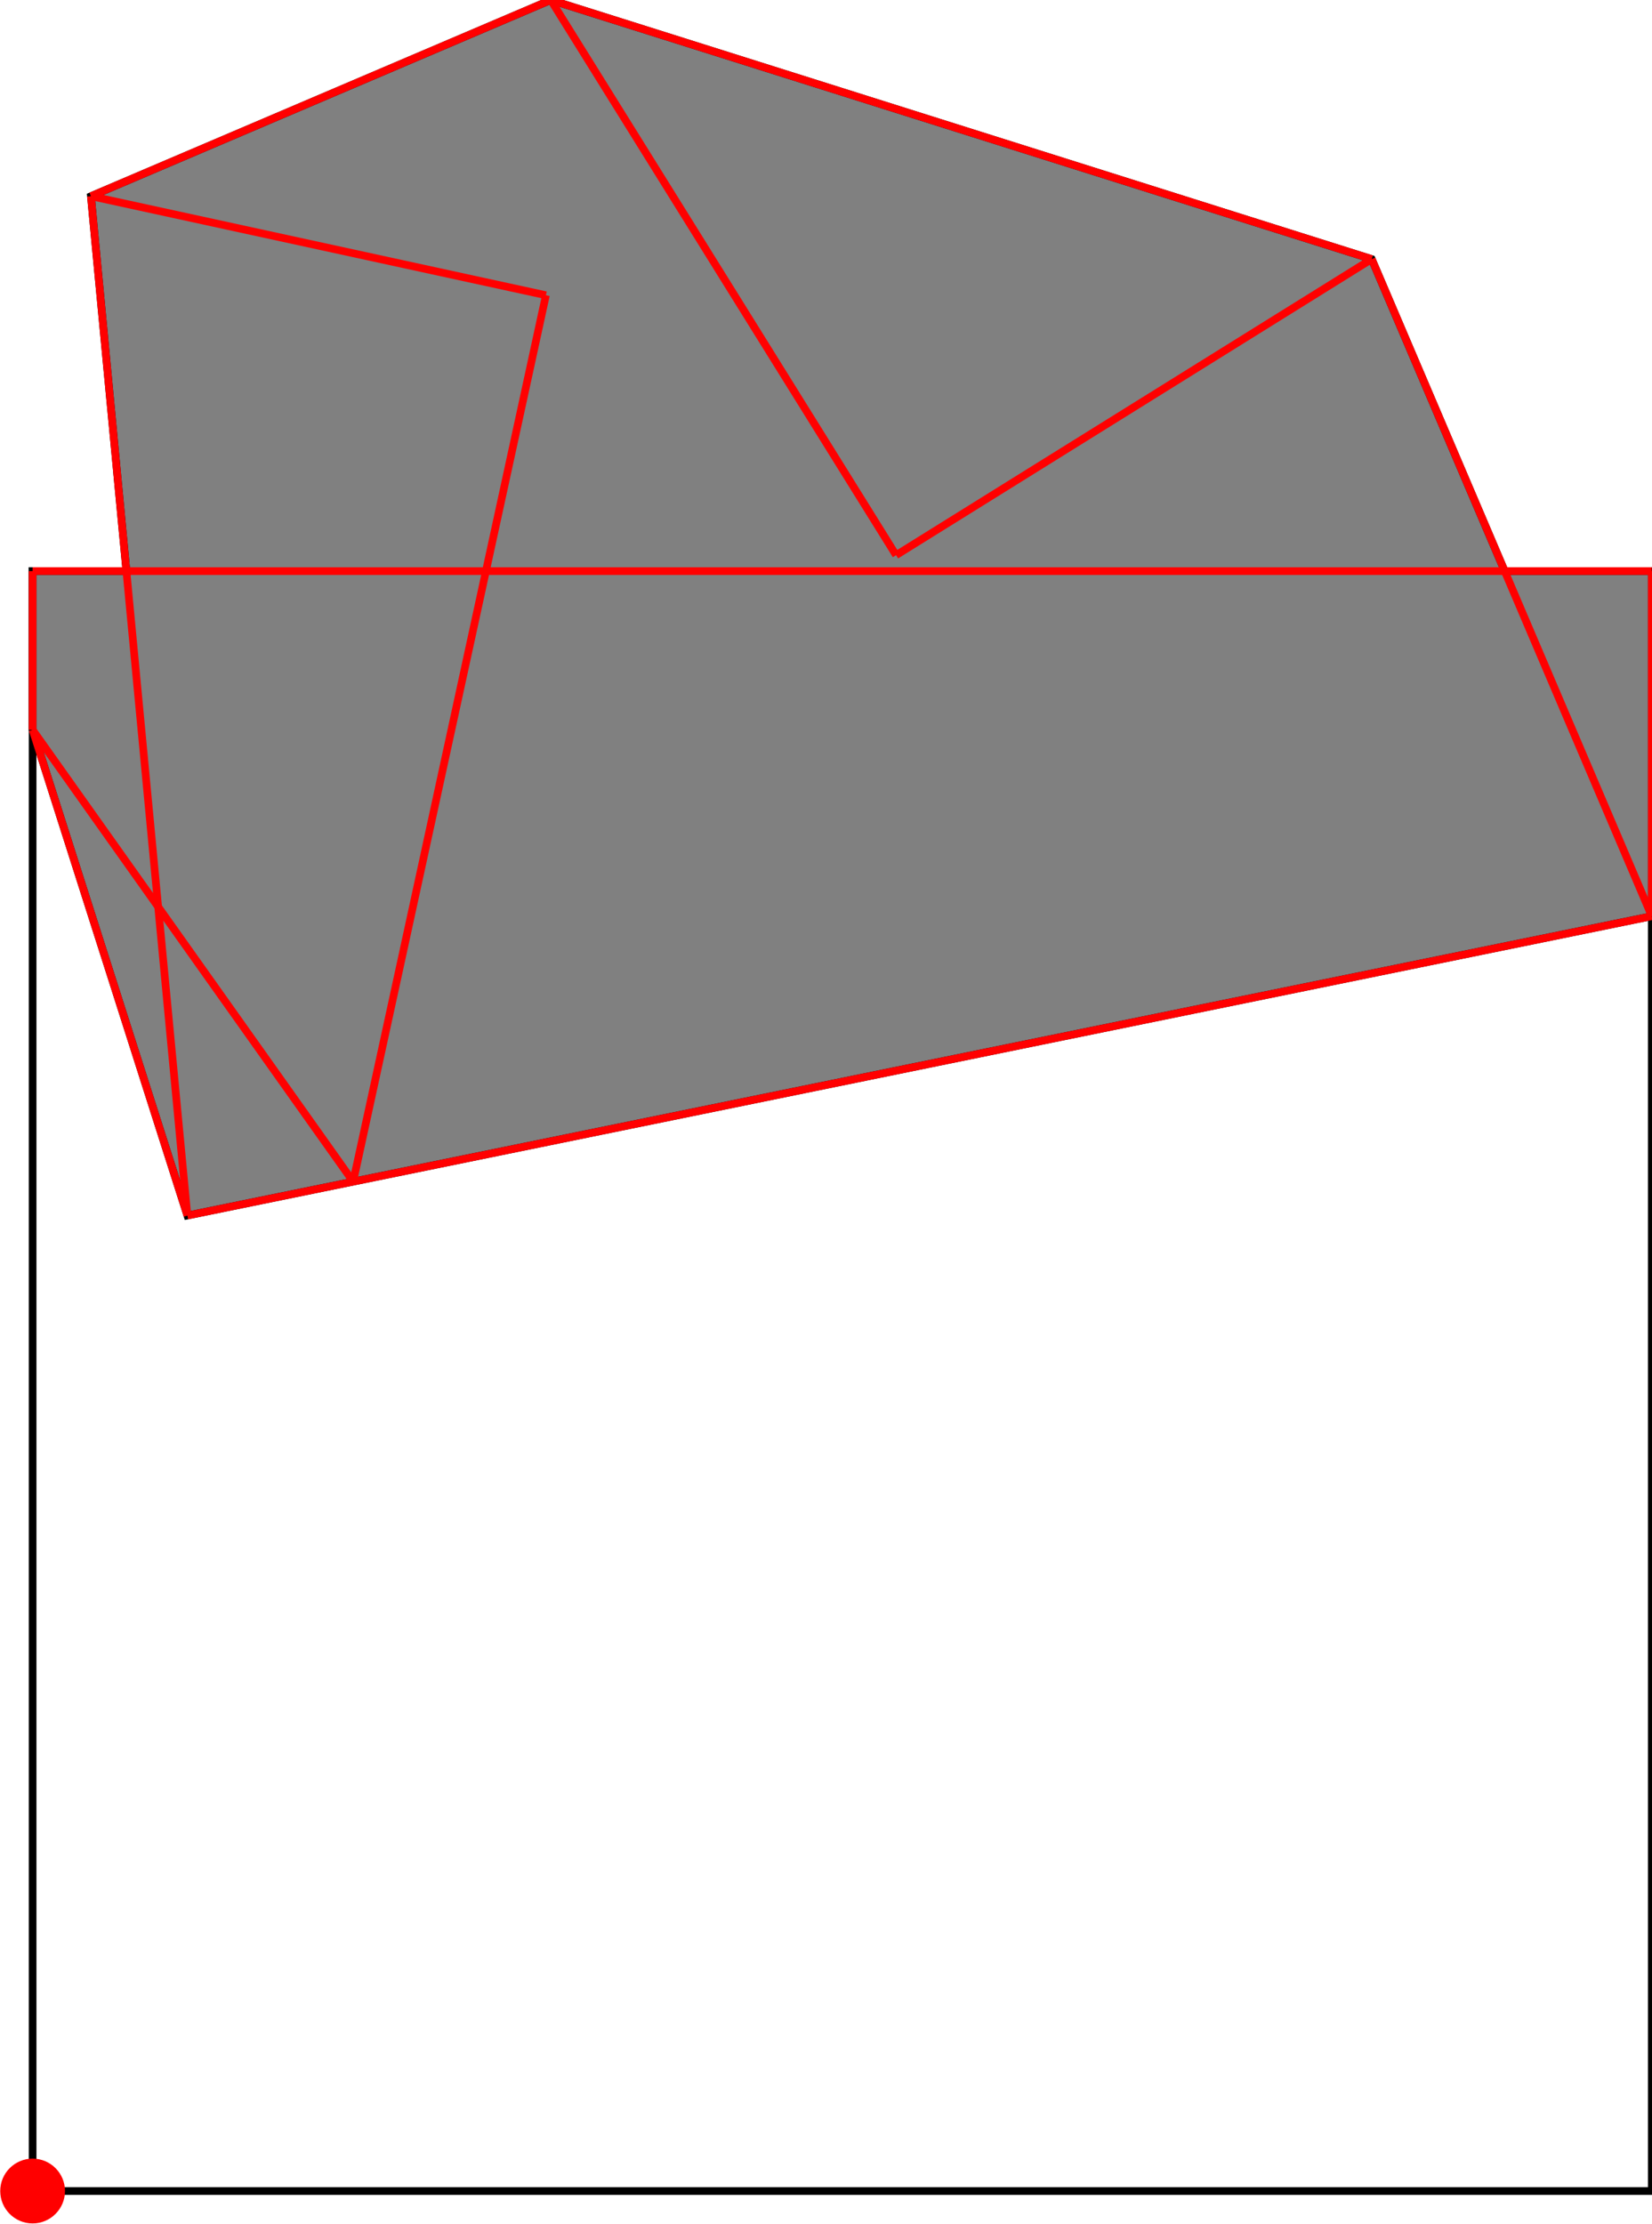 <?xml version="1.0" encoding="UTF-8"?>
<!DOCTYPE svg PUBLIC "-//W3C//DTD SVG 1.1//EN"
    "http://www.w3.org/Graphics/SVG/1.1/DTD/svg11.dtd"><svg xmlns="http://www.w3.org/2000/svg" height="672.814" stroke-opacity="1" viewBox="0 0 500 673" font-size="1" width="500" xmlns:xlink="http://www.w3.org/1999/xlink" stroke="rgb(0,0,0)" version="1.1"><defs></defs><g stroke-linejoin="miter" stroke-opacity="1.0" fill-opacity="0.0" stroke="rgb(0,0,0)" stroke-width="2.32" fill="rgb(0,0,0)" stroke-linecap="butt" stroke-miterlimit="10.0"><path d="M 500,663.01 l -0,-490.196 h -490.196 l -0,490.196 Z"/></g><g stroke-linejoin="miter" stroke-opacity="1.0" fill-opacity="1.0" stroke="rgb(0,0,0)" stroke-width="2.32" fill="rgb(128,128,128)" stroke-linecap="butt" stroke-miterlimit="10.0"><path d="M 56.661,367.819 l 443.339,-90.575 v -104.43 h -44.529 l -40.258,-94.414 l -248.532,-78.4 l -139.226,59.366 l 10.742,113.448 h -28.393 v 48.045 l 46.857,146.96 Z"/></g><g stroke-linejoin="miter" stroke-opacity="1.0" fill-opacity="1.0" stroke="rgb(0,0,0)" stroke-width="0.0" fill="rgb(255,0,0)" stroke-linecap="butt" stroke-miterlimit="10.0"><path d="M 19.608,663.01 c 0,-5.415 -4.389,-9.804 -9.804 -9.804c -5.415,-0 -9.804,4.389 -9.804 9.804c -0,5.415 4.389,9.804 9.804 9.804c 5.415,0 9.804,-4.389 9.804 -9.804Z"/></g><g stroke-linejoin="miter" stroke-opacity="1.0" fill-opacity="0.0" stroke="rgb(255,0,0)" stroke-width="2.32" fill="rgb(0,0,0)" stroke-linecap="butt" stroke-miterlimit="10.0"><path d="M 415.213,78.4 l -248.532,-78.4 "/></g><g stroke-linejoin="miter" stroke-opacity="1.0" fill-opacity="0.0" stroke="rgb(255,0,0)" stroke-width="2.32" fill="rgb(0,0,0)" stroke-linecap="butt" stroke-miterlimit="10.0"><path d="M 165.207,89.339 l -137.753,-29.973 "/></g><g stroke-linejoin="miter" stroke-opacity="1.0" fill-opacity="0.0" stroke="rgb(255,0,0)" stroke-width="2.32" fill="rgb(0,0,0)" stroke-linecap="butt" stroke-miterlimit="10.0"><path d="M 27.455,59.366 l 139.226,-59.366 "/></g><g stroke-linejoin="miter" stroke-opacity="1.0" fill-opacity="0.0" stroke="rgb(255,0,0)" stroke-width="2.32" fill="rgb(0,0,0)" stroke-linecap="butt" stroke-miterlimit="10.0"><path d="M 9.804,172.814 h 490.196 "/></g><g stroke-linejoin="miter" stroke-opacity="1.0" fill-opacity="0.0" stroke="rgb(255,0,0)" stroke-width="2.32" fill="rgb(0,0,0)" stroke-linecap="butt" stroke-miterlimit="10.0"><path d="M 56.661,367.819 l 443.339,-90.575 "/></g><g stroke-linejoin="miter" stroke-opacity="1.0" fill-opacity="0.0" stroke="rgb(255,0,0)" stroke-width="2.32" fill="rgb(0,0,0)" stroke-linecap="butt" stroke-miterlimit="10.0"><path d="M 271.214,167.999 l -104.533,-167.999 "/></g><g stroke-linejoin="miter" stroke-opacity="1.0" fill-opacity="0.0" stroke="rgb(255,0,0)" stroke-width="2.32" fill="rgb(0,0,0)" stroke-linecap="butt" stroke-miterlimit="10.0"><path d="M 271.214,167.999 l 143.999,-89.6 "/></g><g stroke-linejoin="miter" stroke-opacity="1.0" fill-opacity="0.0" stroke="rgb(255,0,0)" stroke-width="2.32" fill="rgb(0,0,0)" stroke-linecap="butt" stroke-miterlimit="10.0"><path d="M 500,277.244 l -84.787,-198.845 "/></g><g stroke-linejoin="miter" stroke-opacity="1.0" fill-opacity="0.0" stroke="rgb(255,0,0)" stroke-width="2.32" fill="rgb(0,0,0)" stroke-linecap="butt" stroke-miterlimit="10.0"><path d="M 106.845,357.566 l -97.041,-136.708 "/></g><g stroke-linejoin="miter" stroke-opacity="1.0" fill-opacity="0.0" stroke="rgb(255,0,0)" stroke-width="2.32" fill="rgb(0,0,0)" stroke-linecap="butt" stroke-miterlimit="10.0"><path d="M 56.661,367.819 l -46.857,-146.96 "/></g><g stroke-linejoin="miter" stroke-opacity="1.0" fill-opacity="0.0" stroke="rgb(255,0,0)" stroke-width="2.32" fill="rgb(0,0,0)" stroke-linecap="butt" stroke-miterlimit="10.0"><path d="M 56.661,367.819 l -29.206,-308.453 "/></g><g stroke-linejoin="miter" stroke-opacity="1.0" fill-opacity="0.0" stroke="rgb(255,0,0)" stroke-width="2.32" fill="rgb(0,0,0)" stroke-linecap="butt" stroke-miterlimit="10.0"><path d="M 500,277.244 v -104.43 "/></g><g stroke-linejoin="miter" stroke-opacity="1.0" fill-opacity="0.0" stroke="rgb(255,0,0)" stroke-width="2.32" fill="rgb(0,0,0)" stroke-linecap="butt" stroke-miterlimit="10.0"><path d="M 9.804,220.859 v -48.045 "/></g><g stroke-linejoin="miter" stroke-opacity="1.0" fill-opacity="0.0" stroke="rgb(255,0,0)" stroke-width="2.32" fill="rgb(0,0,0)" stroke-linecap="butt" stroke-miterlimit="10.0"><path d="M 106.845,357.566 l 58.362,-268.227 "/></g></svg>